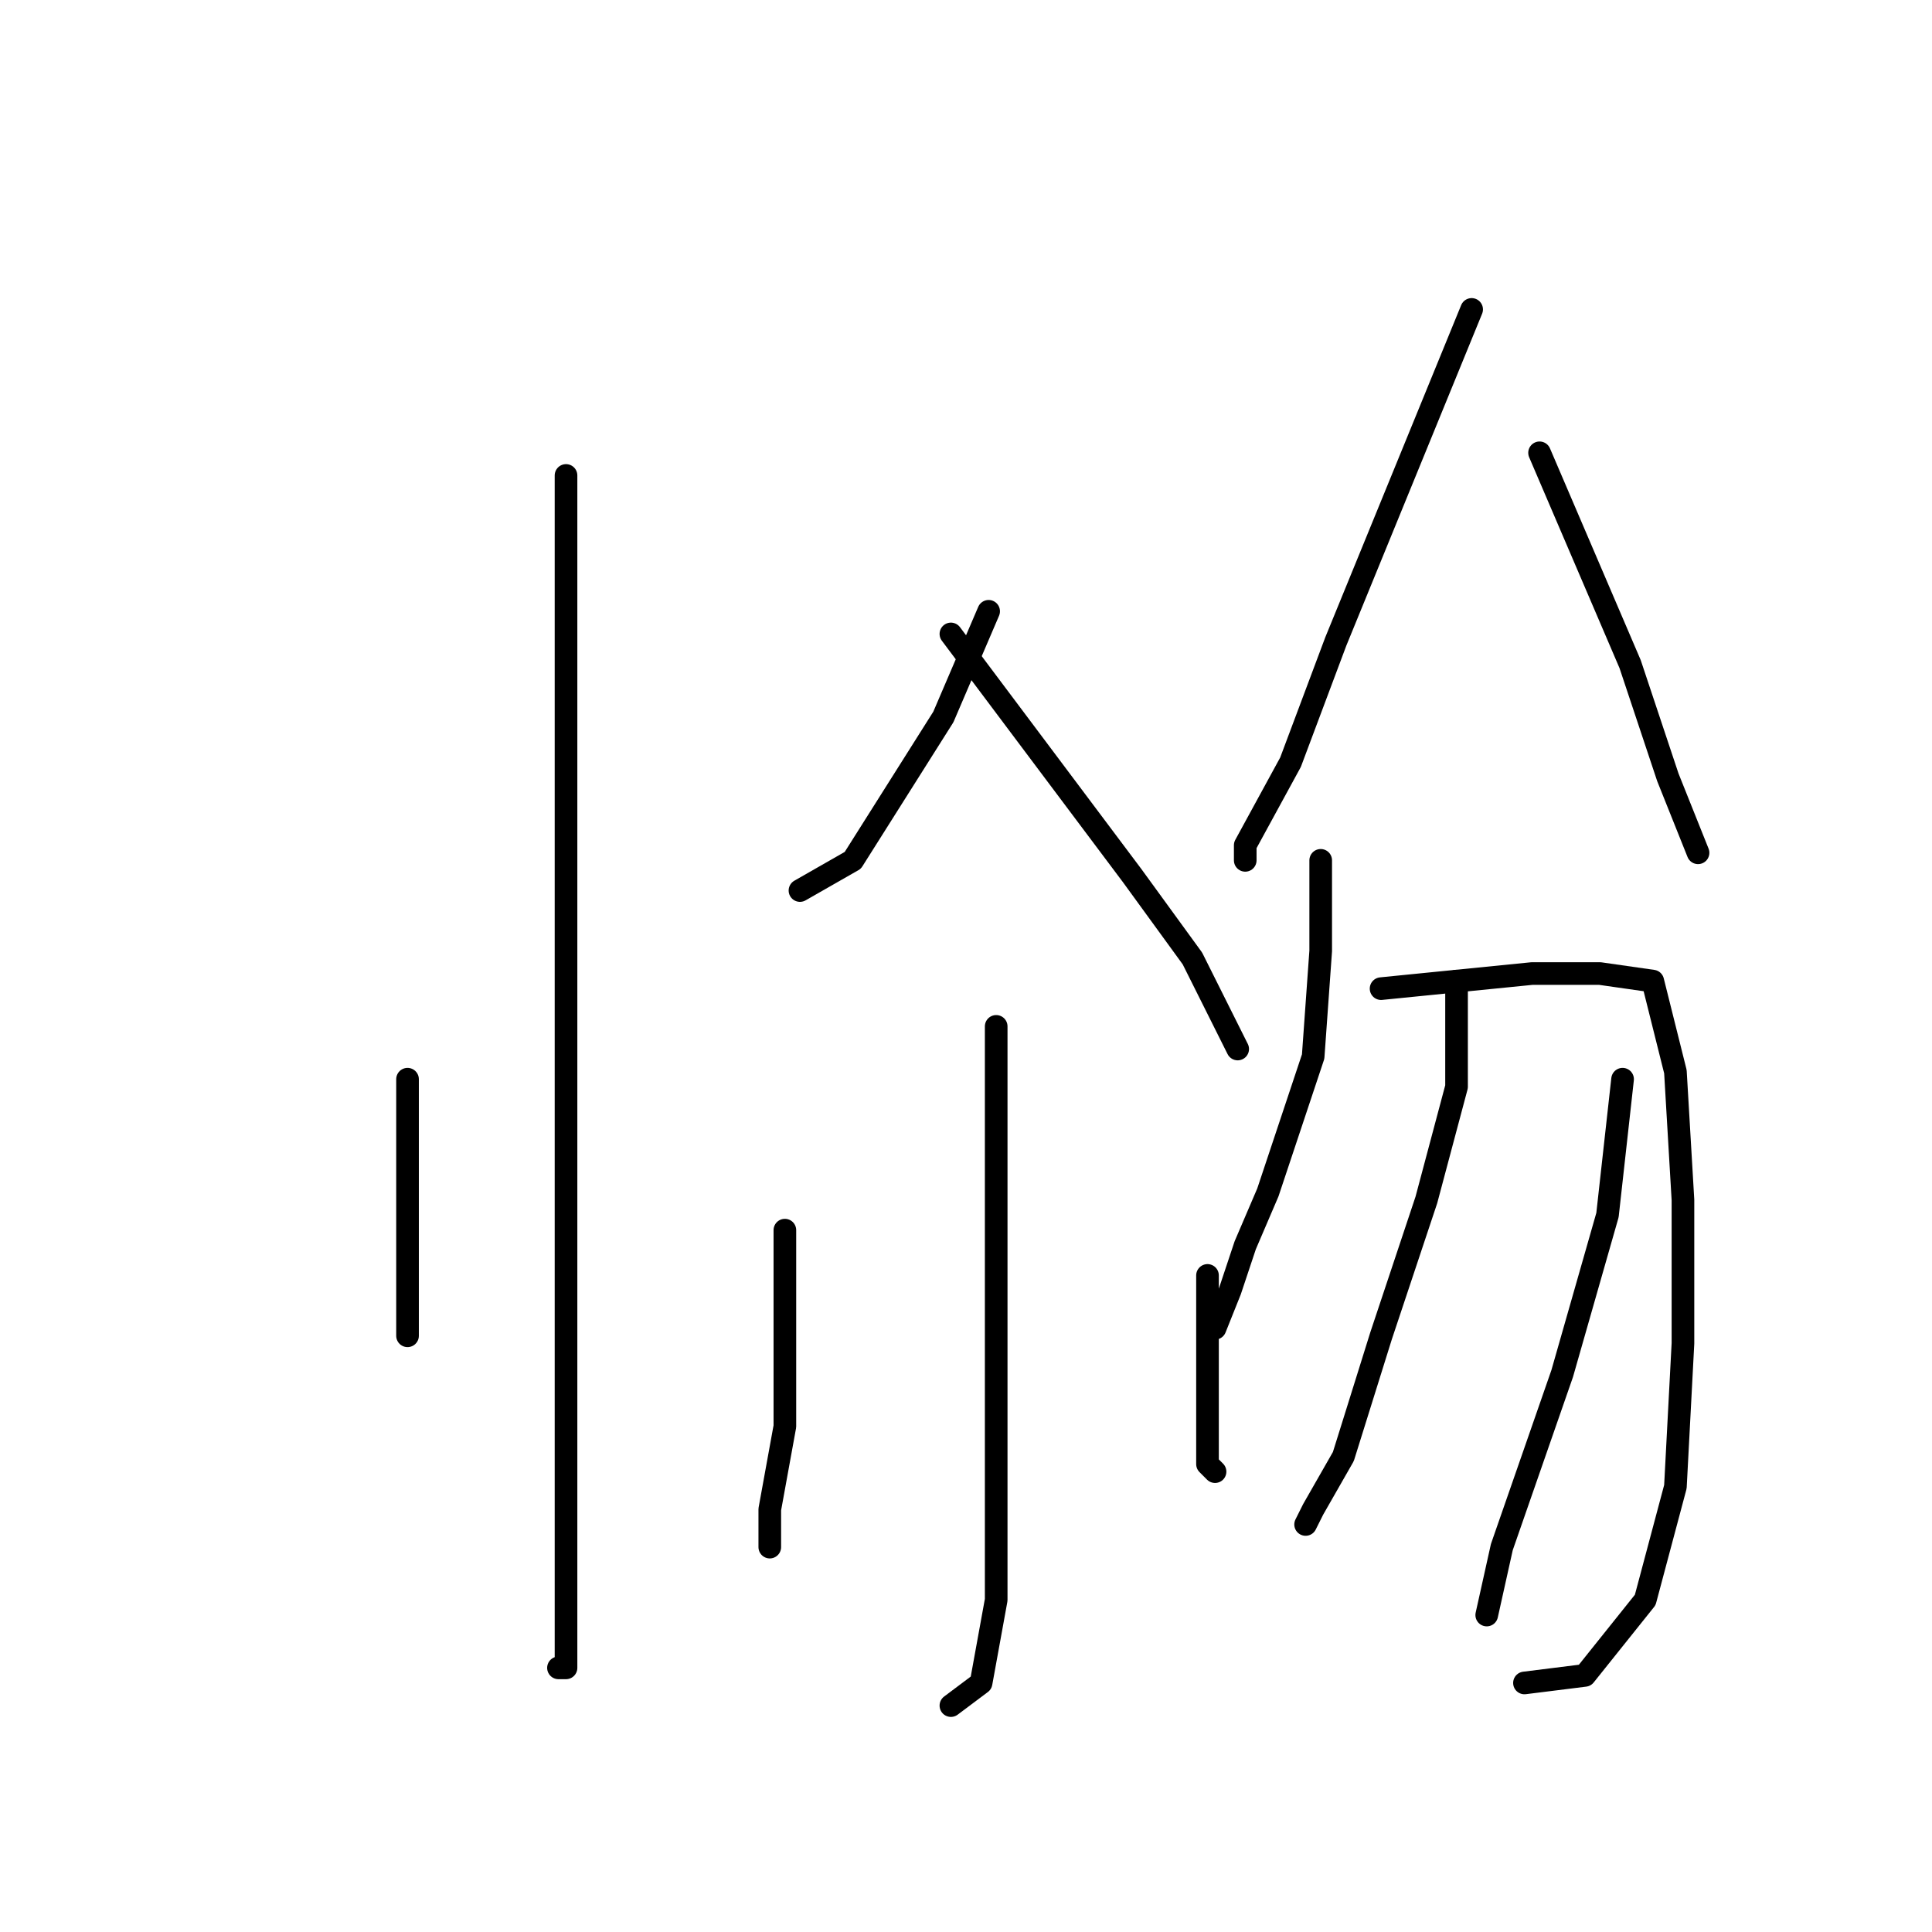 <?xml version="1.0" standalone="no"?>
    <svg width="256" height="256" xmlns="http://www.w3.org/2000/svg" version="1.1">
    <polyline stroke="black" stroke-width="3" stroke-linecap="round" fill="transparent" stroke-linejoin="round" points="75 63 75 90 75 117 75 156 75 190 75 202 75 217 75 221 74 221 74 221 " />
        <polyline stroke="black" stroke-width="3" stroke-linecap="round" fill="transparent" stroke-linejoin="round" points="54 143 54 149 54 155 54 162 54 172 54 177 54 177 " />
        <polyline stroke="black" stroke-width="3" stroke-linecap="round" fill="transparent" stroke-linejoin="round" points="131 81 128 88 125 95 113 114 106 118 106 118 " />
        <polyline stroke="black" stroke-width="3" stroke-linecap="round" fill="transparent" stroke-linejoin="round" points="126 84 138 100 150 116 158 127 164 139 164 139 " />
        <polyline stroke="black" stroke-width="3" stroke-linecap="round" fill="transparent" stroke-linejoin="round" points="132 136 132 143 132 150 132 167 132 177 132 205 132 212 130 223 126 226 126 226 " />
        <polyline stroke="black" stroke-width="3" stroke-linecap="round" fill="transparent" stroke-linejoin="round" points="104 163 104 176 104 189 102 200 102 205 102 205 " />
        <polyline stroke="black" stroke-width="3" stroke-linecap="round" fill="transparent" stroke-linejoin="round" points="160 169 160 173 160 177 160 187 160 194 161 195 161 195 " />
        <polyline stroke="black" stroke-width="3" stroke-linecap="round" fill="transparent" stroke-linejoin="round" points="195 41 186 63 177 85 171 101 165 112 165 114 165 114 " />
        <polyline stroke="black" stroke-width="3" stroke-linecap="round" fill="transparent" stroke-linejoin="round" points="204 60 210 74 216 88 221 103 225 113 225 113 " />
        <polyline stroke="black" stroke-width="3" stroke-linecap="round" fill="transparent" stroke-linejoin="round" points="175 114 175 120 175 126 174 140 168 158 165 165 163 171 161 176 161 176 " />
        <polyline stroke="black" stroke-width="3" stroke-linecap="round" fill="transparent" stroke-linejoin="round" points="183 131 193 130 203 129 212 129 219 130 222 142 223 159 223 178 222 197 218 212 210 222 202 223 202 223 " />
        <polyline stroke="black" stroke-width="3" stroke-linecap="round" fill="transparent" stroke-linejoin="round" points="193 130 193 137 193 144 189 159 183 177 178 193 174 200 173 202 173 202 " />
        <polyline stroke="black" stroke-width="3" stroke-linecap="round" fill="transparent" stroke-linejoin="round" points="215 143 214 152 213 161 207 182 199 205 197 214 197 214 " />
        </svg>